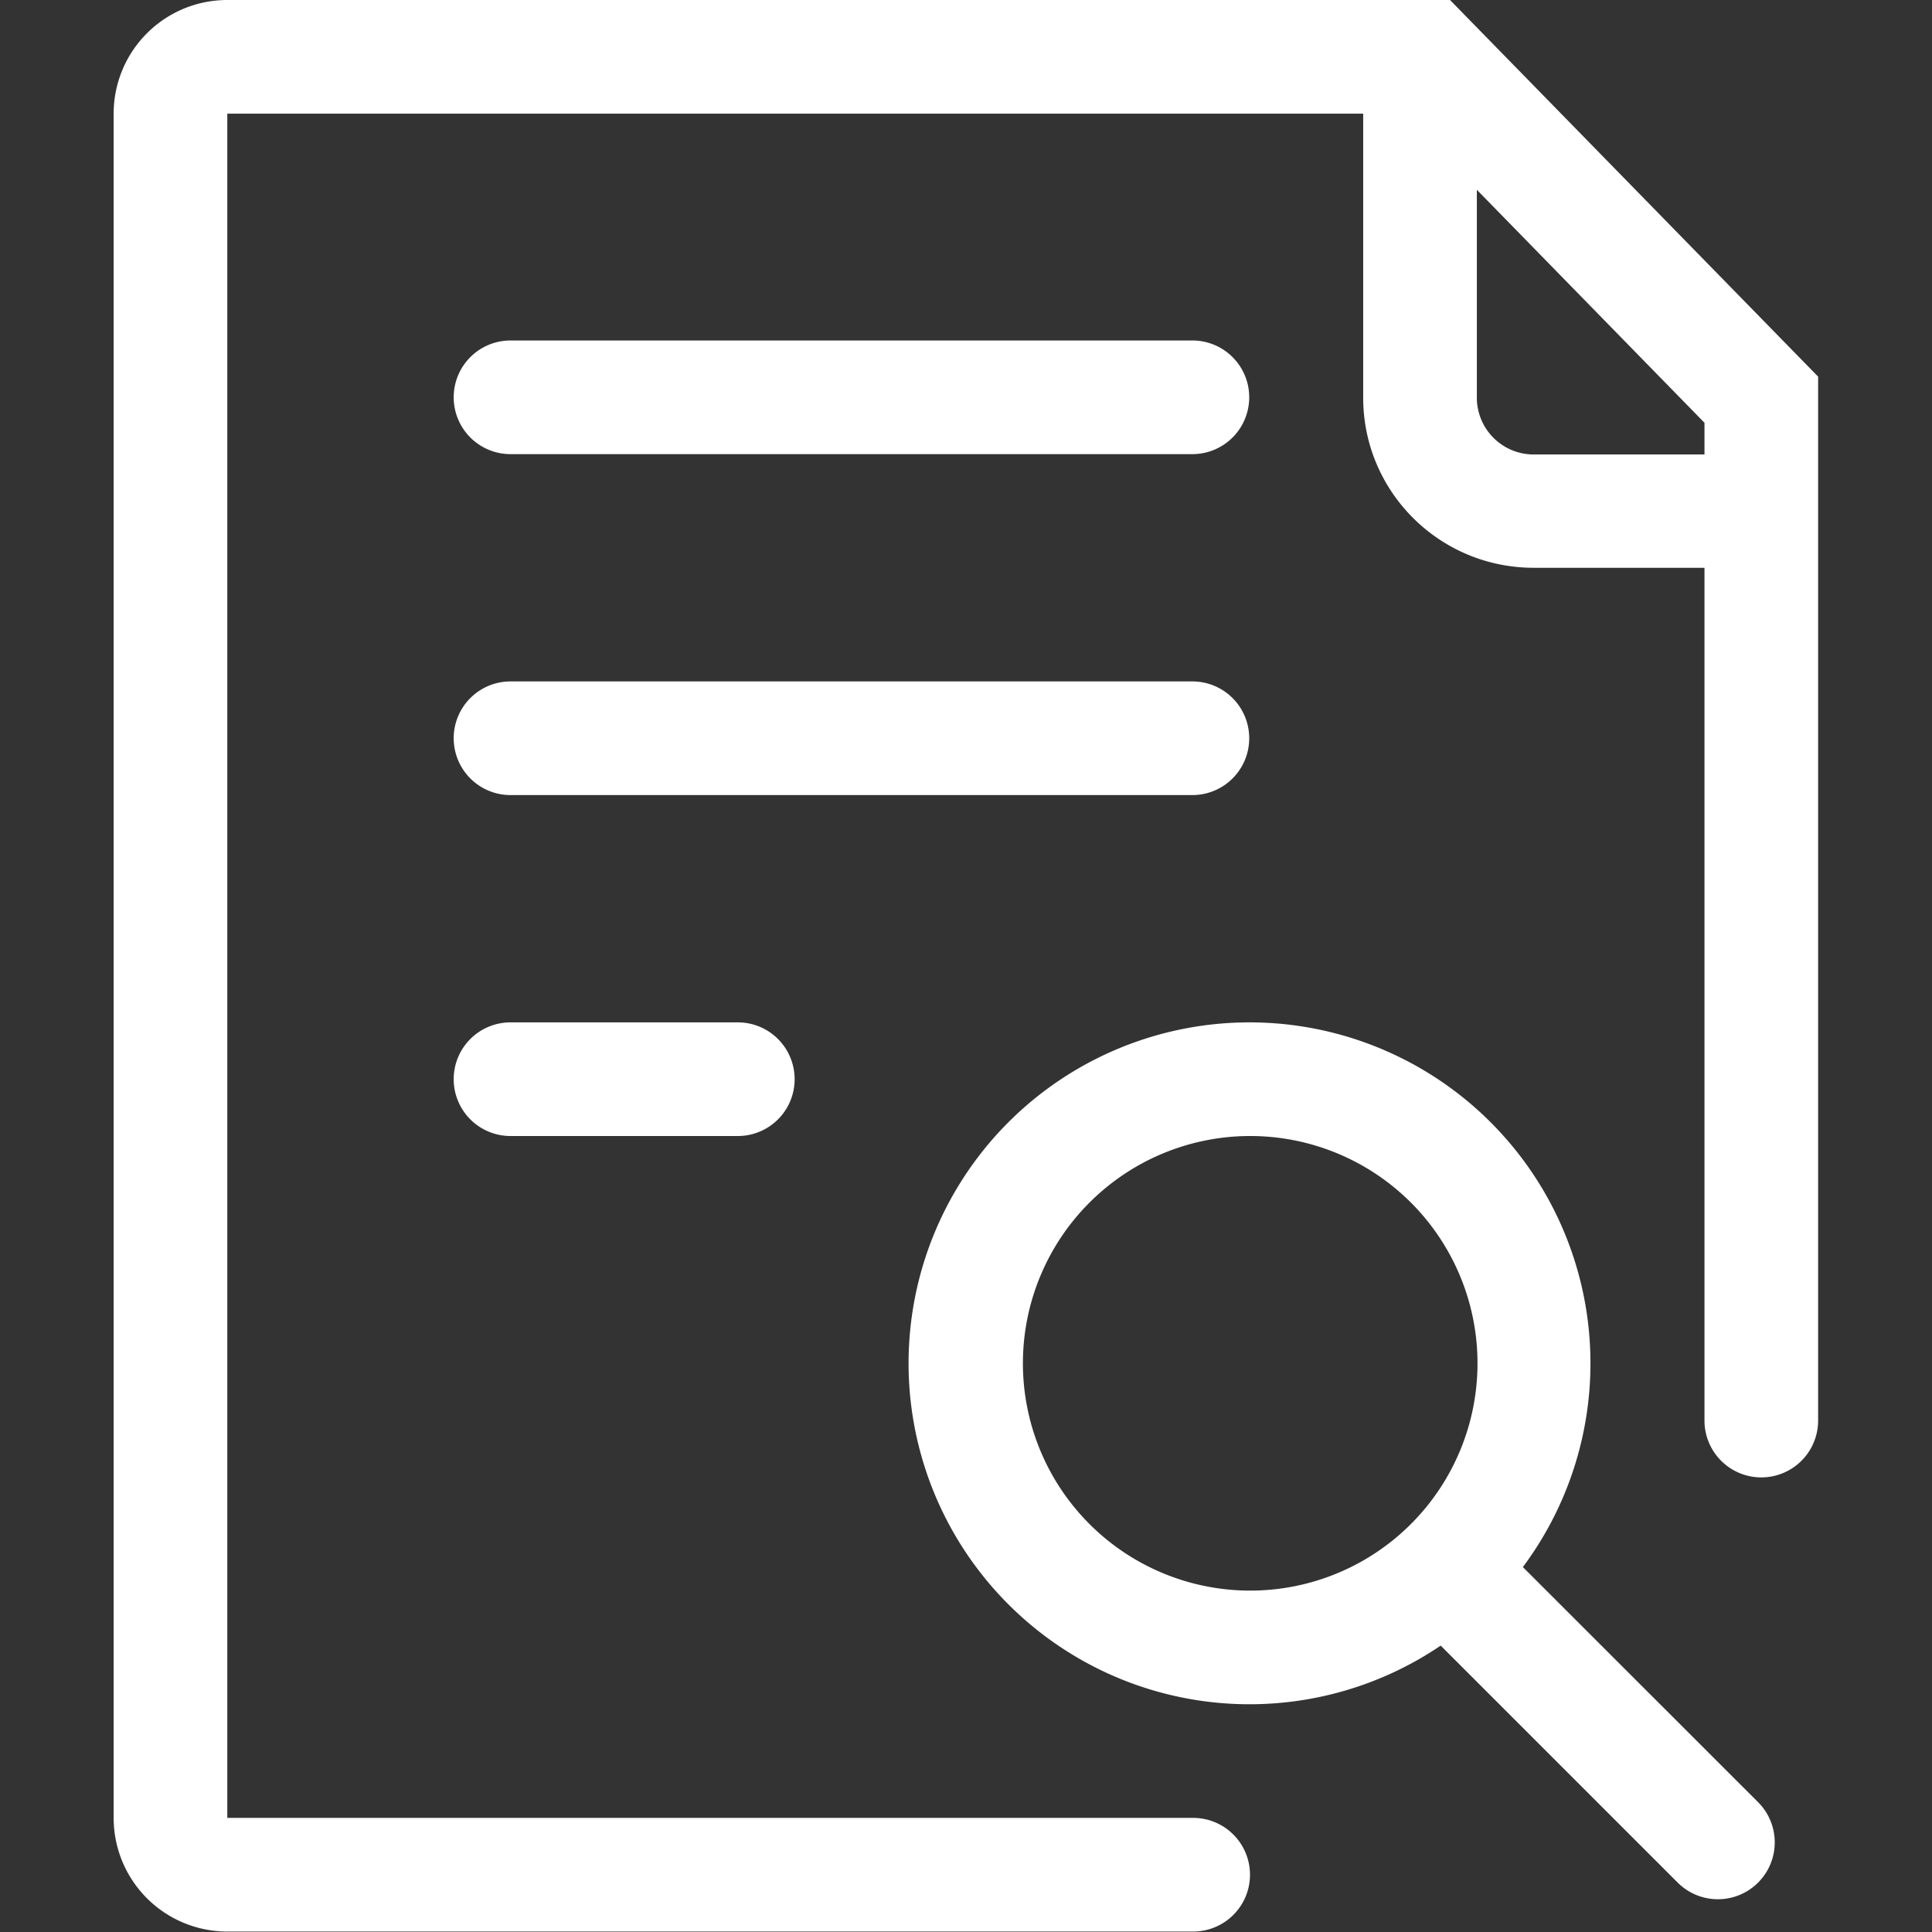 <?xml version="1.0" standalone="no"?><!DOCTYPE svg PUBLIC "-//W3C//DTD SVG 1.1//EN" "http://www.w3.org/Graphics/SVG/1.1/DTD/svg11.dtd"><svg t="1560841475764" class="icon" style="" viewBox="0 0 1024 1024" version="1.1" xmlns="http://www.w3.org/2000/svg" p-id="3481" xmlns:xlink="http://www.w3.org/1999/xlink" width="200" height="200"><rect x="0" y="0" width="1024" height="1024" fill="#333333" stroke="none"/><defs><style type="text/css"></style></defs><path d="M782.758 100.713V210.824a30.118 30.118 0 0 0 30.118 30.057h90.534V224.075l-120.651-123.482z m-60.235-40.478H120.471v903.288h511.759a30.118 30.118 0 1 1 0 60.235H120.471a60.235 60.235 0 0 1-60.235-60.235V60.235a60.235 60.235 0 0 1 60.235-60.235h648.072l195.102 199.62v553.141a30.118 30.118 0 1 1-60.235 0V300.936h-90.534c-49.935 0-90.353-40.358-90.353-90.112V60.235zM807.153 830.584l124.687 124.627a30.118 30.118 0 0 1-42.647 42.586l-125.591-125.591a180.706 180.706 0 1 1 43.55-41.623z m-144.866 12.469a120.471 120.471 0 1 0 0-240.941 120.471 120.471 0 0 0 0 240.941z m-391.529-662.588h361.412a30.118 30.118 0 0 1 0 60.235h-361.412a30.118 30.118 0 1 1 0-60.235z m0 180.706h361.412a30.118 30.118 0 0 1 0 60.235h-361.412a30.118 30.118 0 1 1 0-60.235z m0 180.706h120.471a30.118 30.118 0 0 1 0 60.235h-120.471a30.118 30.118 0 1 1 0-60.235z" p-id="3482" fill="#ffffff"></path></svg>